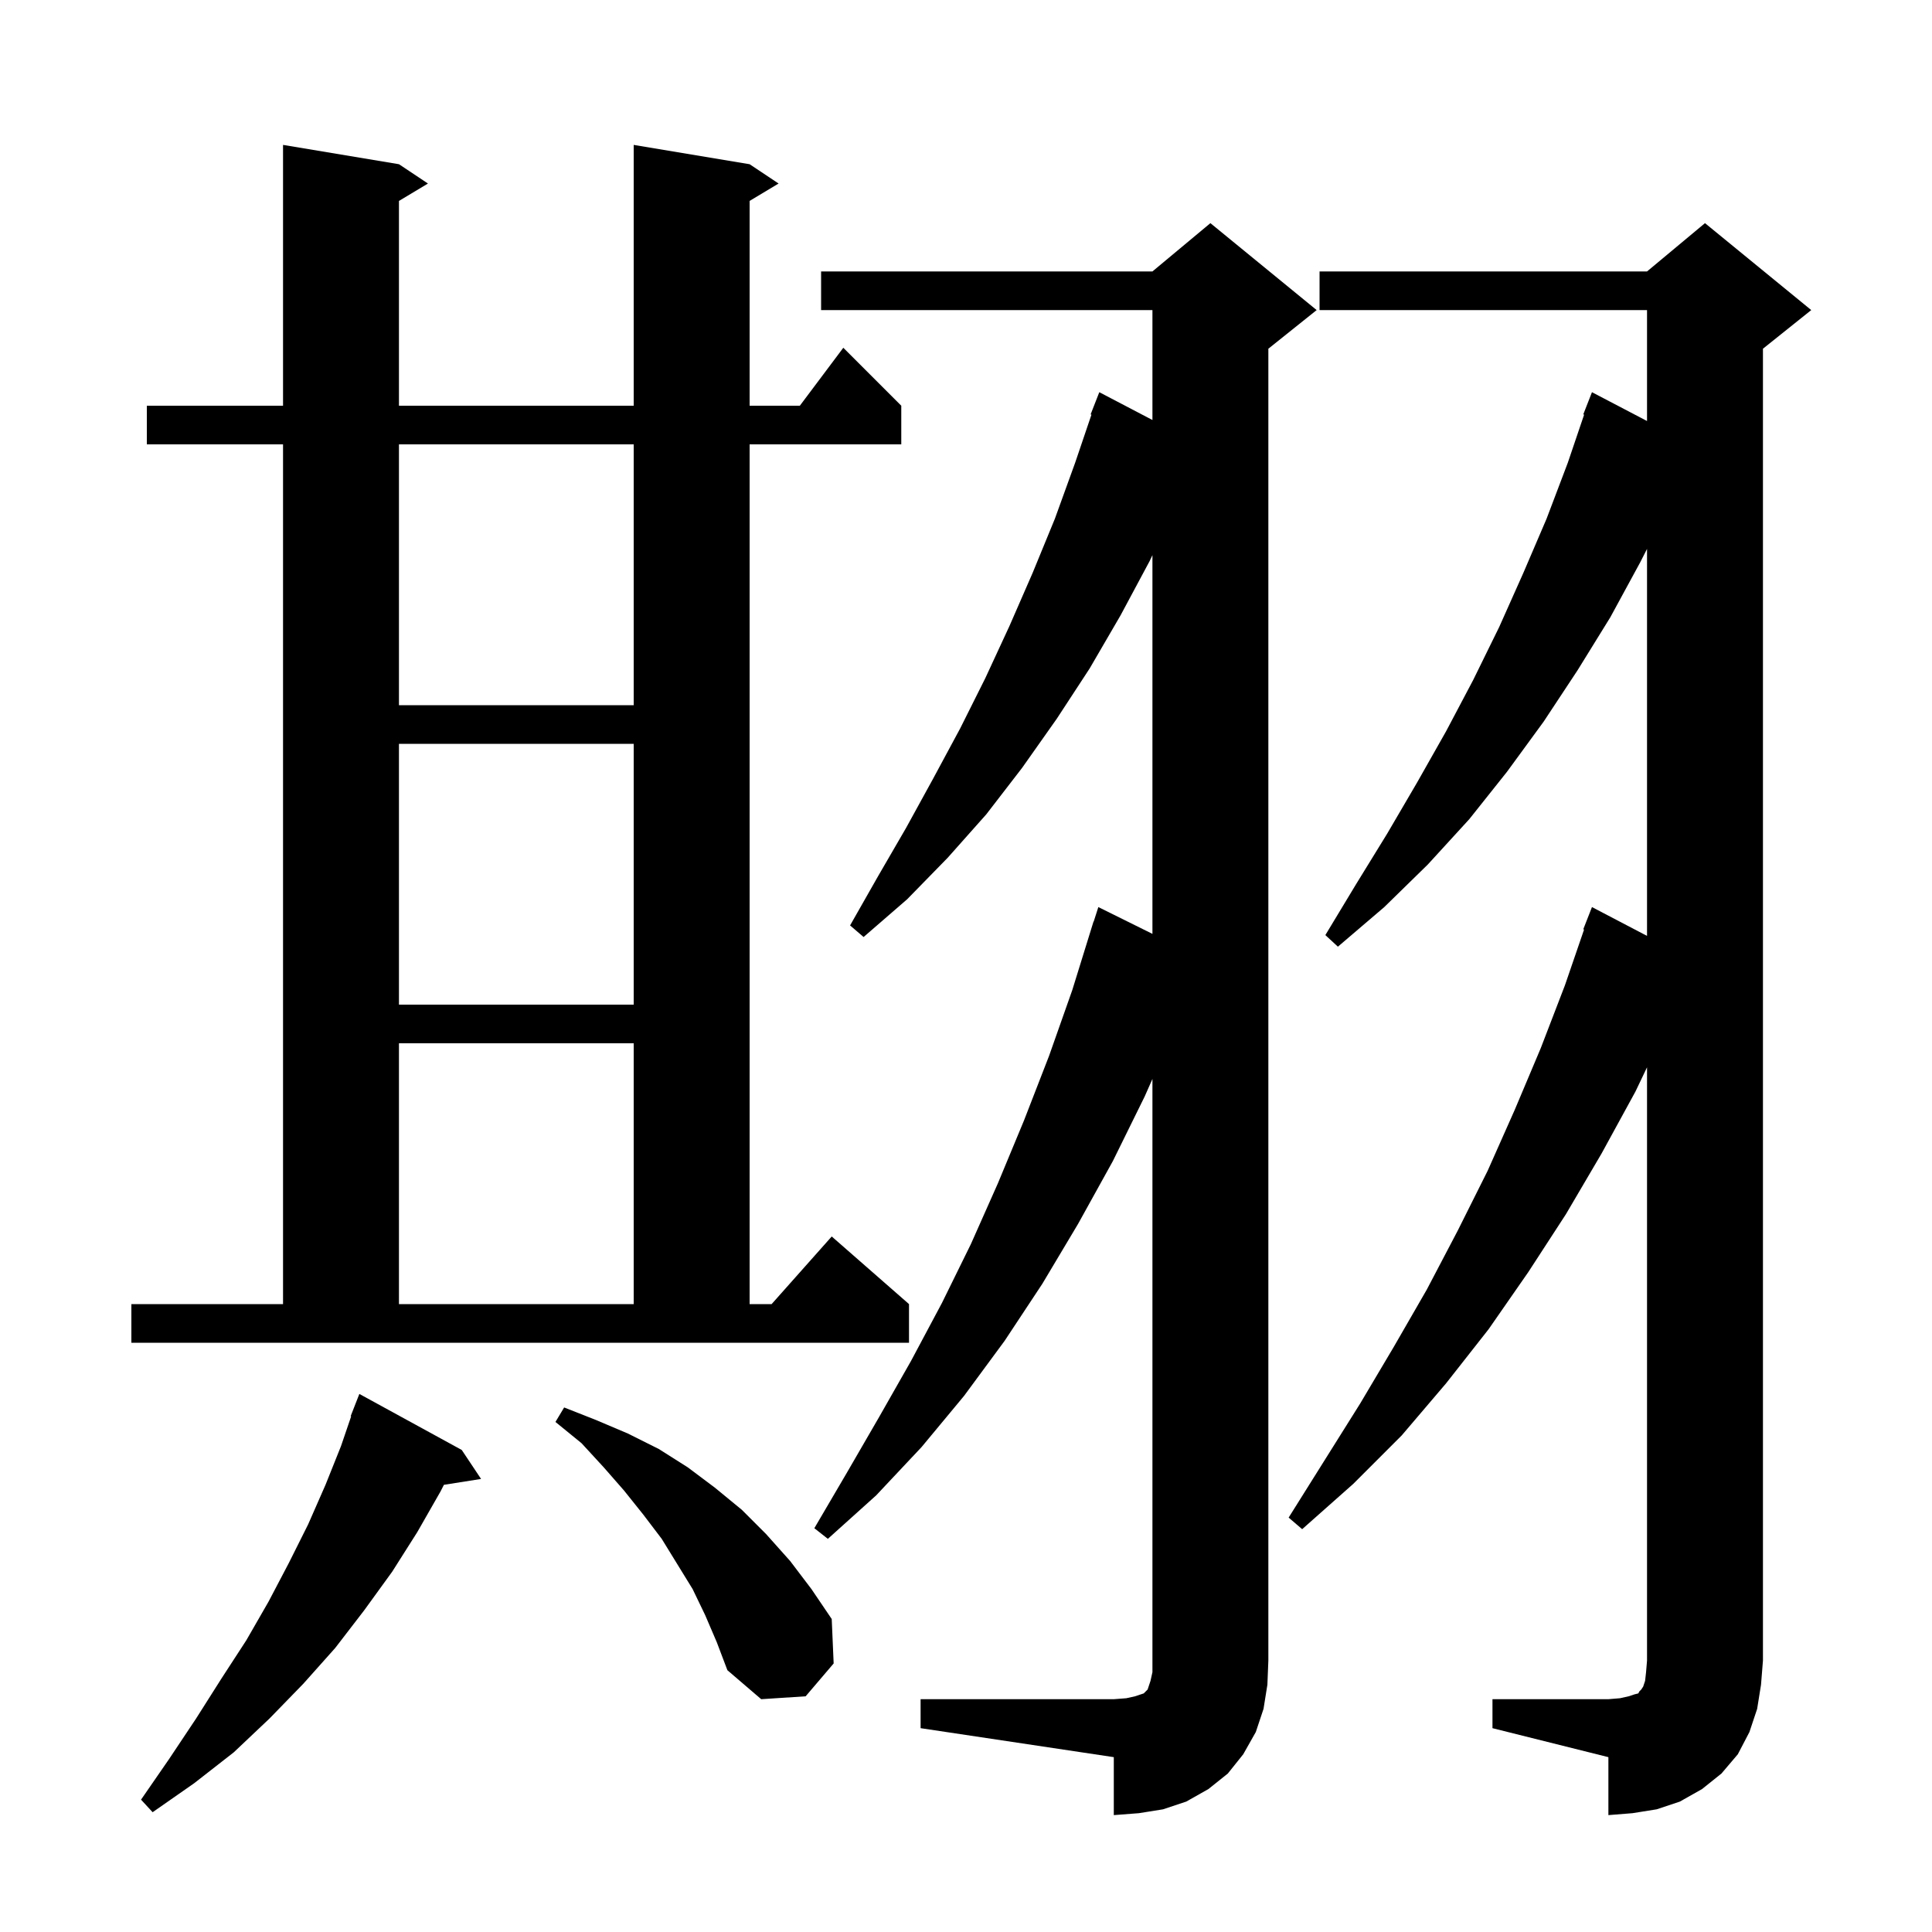 <svg xmlns="http://www.w3.org/2000/svg" xmlns:xlink="http://www.w3.org/1999/xlink" version="1.1" baseProfile="full" viewBox="0 0 200 200" width="200" height="200">
<g fill="black">
<path d="M 95.3 175.9 L 115.3 175.9 L 116.6 175.8 L 117.5 175.6 L 118.4 175.3 L 118.8 174.9 L 119.1 174.0 L 119.3 173.1 L 119.3 111.694 L 118.5 113.5 L 115.2 120.2 L 111.6 126.7 L 107.9 132.9 L 104.0 138.8 L 99.8 144.5 L 95.4 149.8 L 90.7 154.8 L 85.7 159.3 L 84.3 158.2 L 87.7 152.4 L 91.0 146.7 L 94.3 140.9 L 97.5 134.9 L 100.5 128.8 L 103.3 122.5 L 106.0 116.0 L 108.6 109.3 L 111.0 102.5 L 113.2 95.4 L 113.218 95.406 L 113.7 93.9 L 119.3 96.674 L 119.3 57.468 L 119.0 58.1 L 116.0 63.7 L 112.8 69.2 L 109.4 74.4 L 105.8 79.5 L 102.1 84.3 L 98.1 88.8 L 93.9 93.1 L 89.4 97.0 L 88.0 95.8 L 90.9 90.7 L 93.8 85.7 L 96.6 80.6 L 99.4 75.4 L 102.0 70.2 L 104.5 64.8 L 106.9 59.3 L 109.2 53.7 L 111.3 47.9 L 112.987 42.925 L 112.9 42.9 L 113.8 40.6 L 119.3 43.479 L 119.3 32.1 L 85.0 32.1 L 85.0 28.1 L 119.3 28.1 L 125.3 23.1 L 136.3 32.1 L 131.3 36.1 L 131.3 171.9 L 131.2 174.4 L 130.8 176.9 L 130.0 179.3 L 128.7 181.6 L 127.1 183.6 L 125.1 185.2 L 122.8 186.5 L 120.4 187.3 L 117.9 187.7 L 115.3 187.9 L 115.3 181.9 L 95.3 178.9 Z M 154.5 175.9 L 166.5 175.9 L 167.7 175.8 L 168.6 175.6 L 169.2 175.4 L 169.6 175.3 L 169.7 175.1 L 169.9 174.9 L 170.1 174.6 L 170.3 174.0 L 170.4 173.1 L 170.5 171.9 L 170.5 110.487 L 169.3 113.0 L 165.8 119.4 L 162.1 125.7 L 158.2 131.7 L 154.1 137.6 L 149.7 143.2 L 145.1 148.6 L 140.1 153.6 L 134.8 158.3 L 133.4 157.1 L 140.8 145.3 L 144.3 139.4 L 147.7 133.5 L 150.9 127.4 L 154.0 121.2 L 156.8 114.9 L 159.5 108.5 L 162.0 102.0 L 163.983 96.224 L 163.9 96.2 L 164.8 93.9 L 170.5 96.883 L 170.5 56.823 L 169.8 58.2 L 166.7 63.9 L 163.3 69.4 L 159.8 74.7 L 156.0 79.9 L 152.1 84.8 L 147.8 89.5 L 143.3 93.9 L 138.5 98.0 L 137.2 96.8 L 140.4 91.5 L 143.6 86.3 L 146.7 81.0 L 149.7 75.7 L 152.5 70.4 L 155.2 64.9 L 157.7 59.3 L 160.1 53.7 L 162.3 47.9 L 163.987 42.925 L 163.9 42.9 L 164.8 40.6 L 170.5 43.583 L 170.5 32.1 L 136.6 32.1 L 136.6 28.1 L 170.5 28.1 L 176.5 23.1 L 187.5 32.1 L 182.5 36.1 L 182.5 171.9 L 182.3 174.4 L 181.9 176.9 L 181.1 179.3 L 179.9 181.6 L 178.2 183.6 L 176.2 185.2 L 173.9 186.5 L 171.5 187.3 L 169.0 187.7 L 166.5 187.9 L 166.5 181.9 L 154.5 178.9 Z M 47.8 150.1 L 49.8 153.1 L 45.954 153.707 L 45.6 154.4 L 43.2 158.6 L 40.6 162.7 L 37.7 166.7 L 34.7 170.6 L 31.4 174.3 L 27.9 177.9 L 24.2 181.4 L 20.1 184.6 L 15.8 187.6 L 14.6 186.3 L 17.5 182.1 L 20.3 177.9 L 22.9 173.8 L 25.5 169.8 L 27.8 165.8 L 29.9 161.8 L 31.9 157.8 L 33.7 153.7 L 35.3 149.7 L 36.353 146.616 L 36.3 146.6 L 37.2 144.3 Z M 73.0 167.2 L 71.7 164.5 L 68.5 159.3 L 66.6 156.8 L 64.6 154.3 L 62.5 151.9 L 60.2 149.4 L 57.5 147.2 L 58.4 145.7 L 61.7 147.0 L 65.0 148.4 L 68.2 150.0 L 71.2 151.9 L 74.0 154.0 L 76.8 156.3 L 79.3 158.8 L 81.8 161.6 L 84.0 164.5 L 86.1 167.6 L 86.3 172.2 L 83.4 175.6 L 78.8 175.9 L 75.3 172.9 L 74.2 170.0 Z M 13.6 135.0 L 29.3 135.0 L 29.3 46.0 L 15.2 46.0 L 15.2 42.0 L 29.3 42.0 L 29.3 15.0 L 41.3 17.0 L 44.3 19.0 L 41.3 20.8 L 41.3 42.0 L 65.6 42.0 L 65.6 15.0 L 77.6 17.0 L 80.6 19.0 L 77.6 20.8 L 77.6 42.0 L 82.8 42.0 L 87.3 36.0 L 93.3 42.0 L 93.3 46.0 L 77.6 46.0 L 77.6 135.0 L 79.878 135.0 L 86.1 128.0 L 94.1 135.0 L 94.1 139.0 L 13.6 139.0 Z M 41.3 108.0 L 41.3 135.0 L 65.6 135.0 L 65.6 108.0 Z M 41.3 77.0 L 41.3 104.0 L 65.6 104.0 L 65.6 77.0 Z M 41.3 46.0 L 41.3 73.0 L 65.6 73.0 L 65.6 46.0 Z " />
</g>
</svg>
